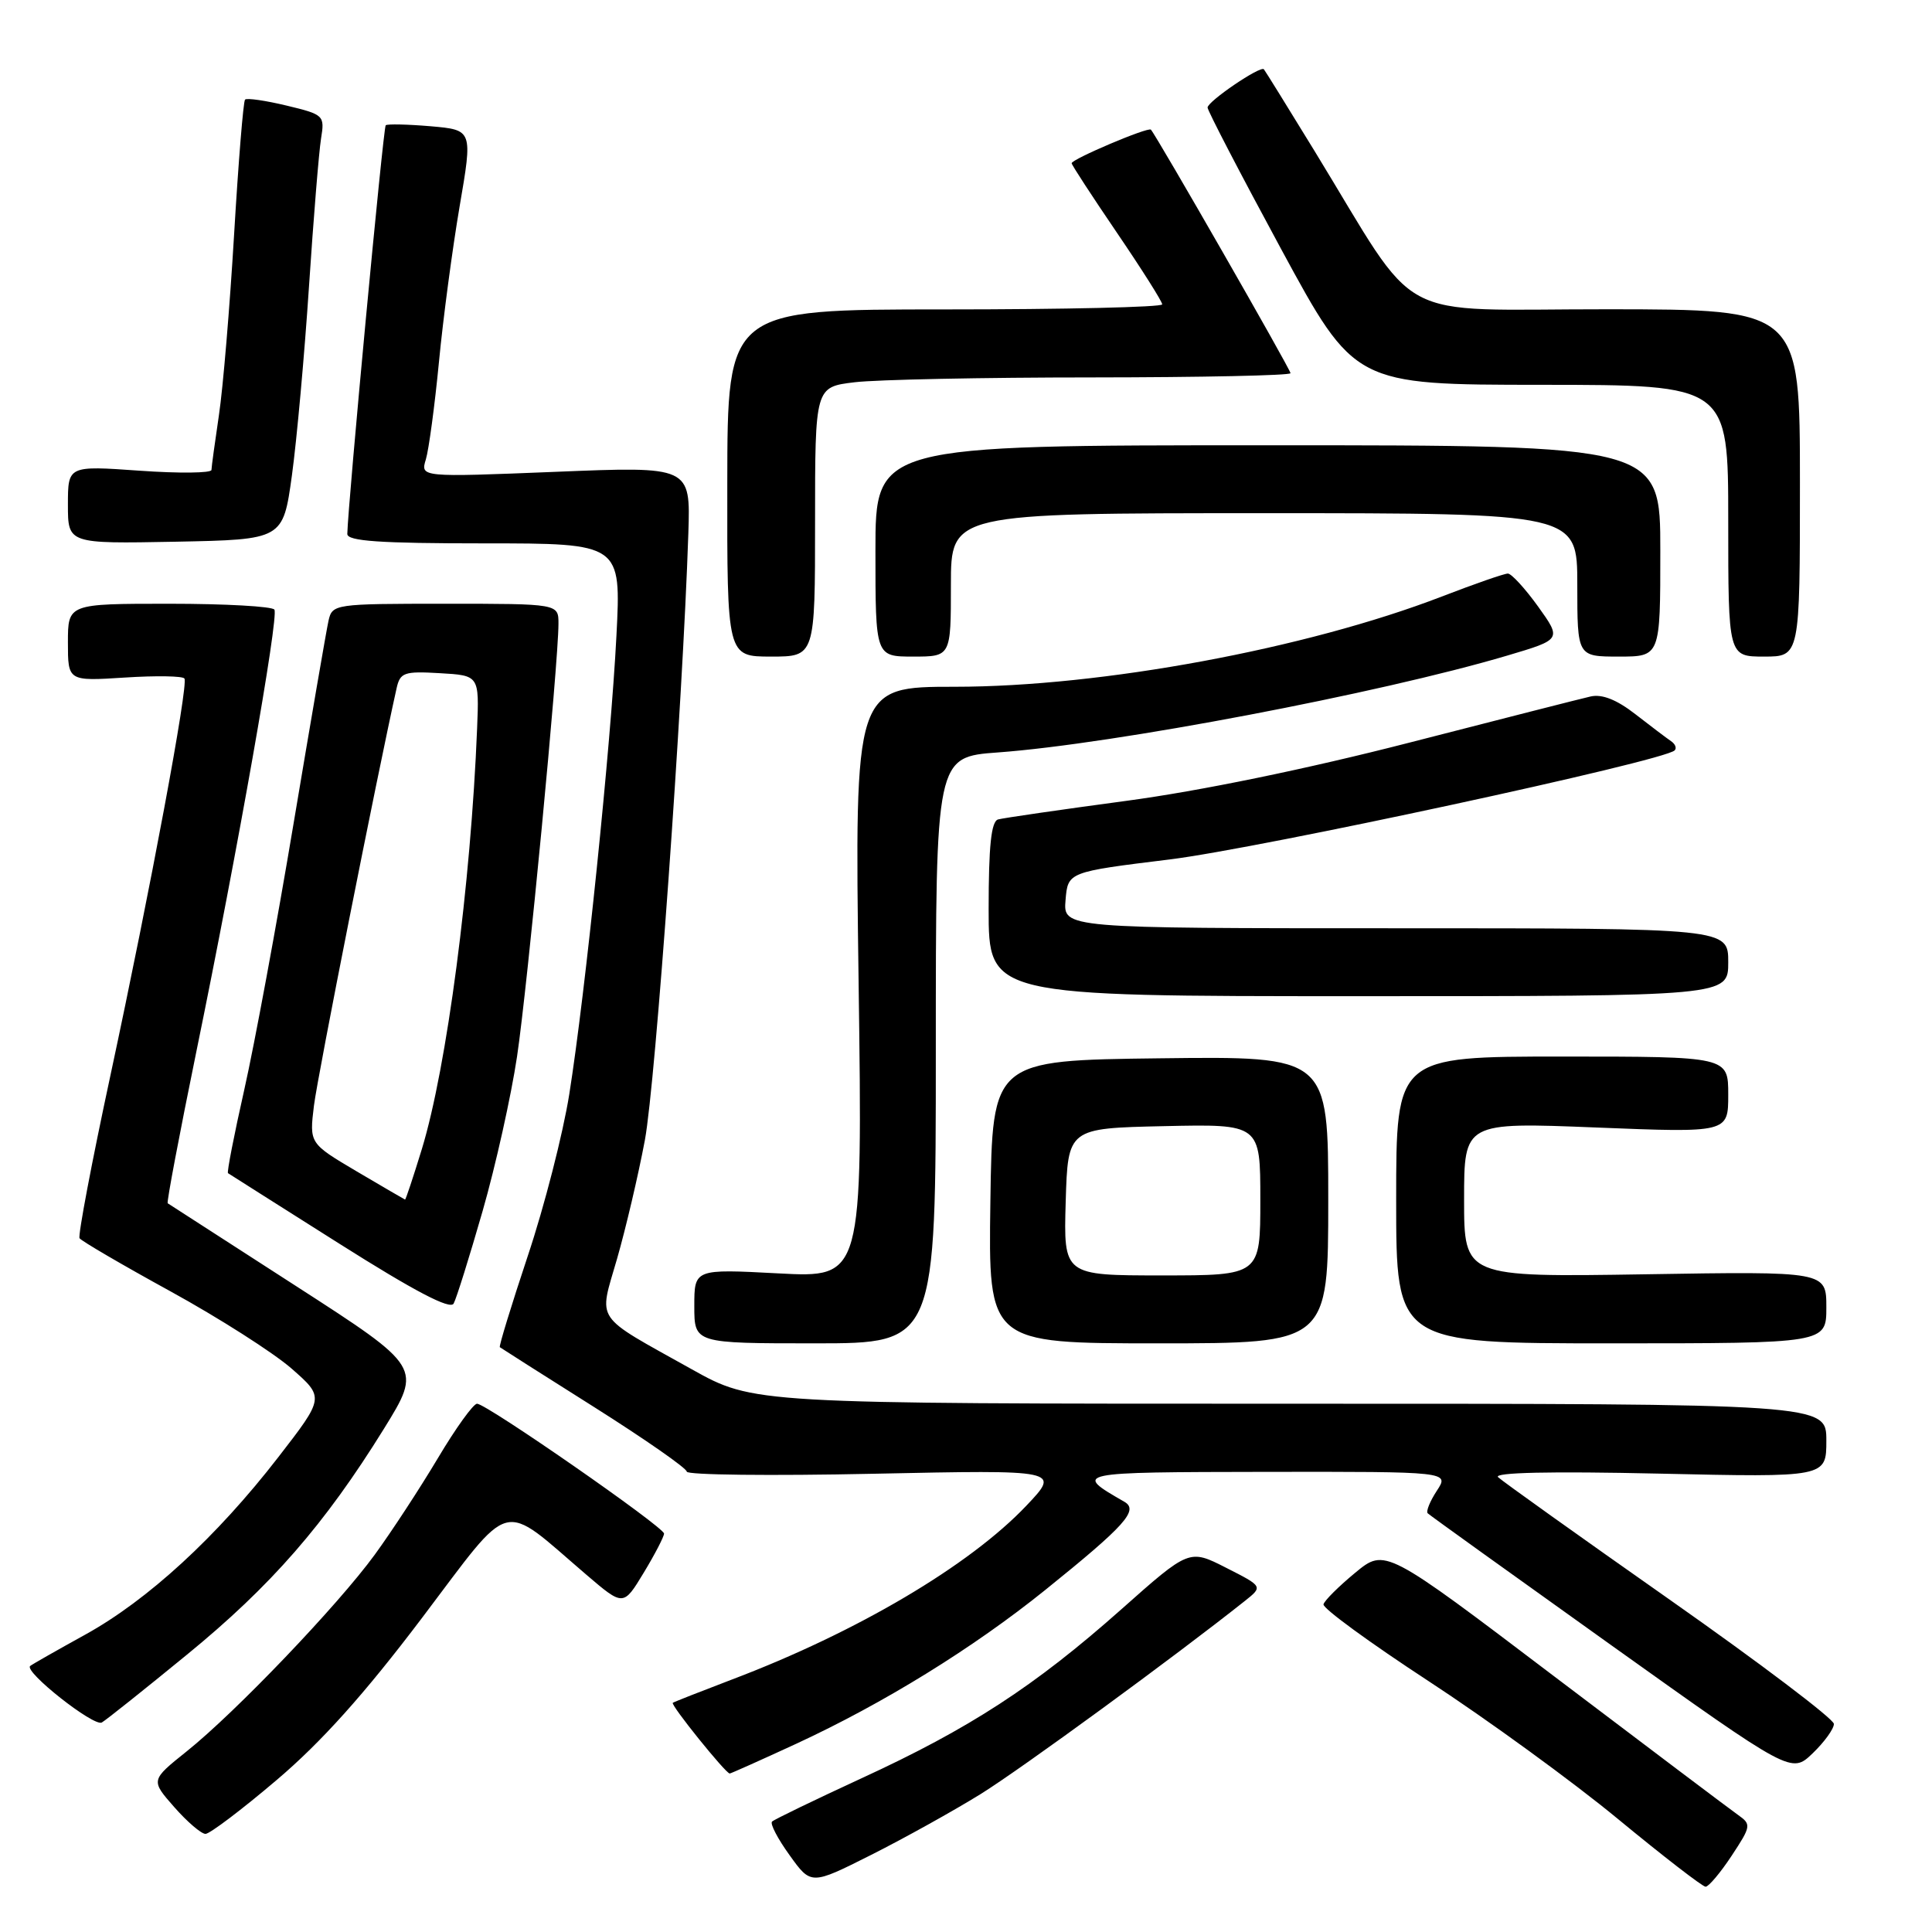 <?xml version="1.0" encoding="UTF-8" standalone="no"?>
<!DOCTYPE svg PUBLIC "-//W3C//DTD SVG 1.1//EN" "http://www.w3.org/Graphics/SVG/1.1/DTD/svg11.dtd" >
<svg xmlns="http://www.w3.org/2000/svg" xmlns:xlink="http://www.w3.org/1999/xlink" version="1.1" viewBox="0 0 256 256">
 <g >
 <path fill="currentColor"
d=" M 129.96 237.71 C 135.39 234.33 155.59 219.57 164.93 212.15 C 167.36 210.22 167.36 210.22 162.47 207.74 C 157.58 205.25 157.58 205.25 148.54 213.28 C 137.09 223.44 128.46 229.05 114.16 235.63 C 107.92 238.51 102.58 241.09 102.30 241.37 C 102.01 241.65 103.06 243.66 104.63 245.83 C 107.47 249.79 107.47 249.79 115.44 245.78 C 119.83 243.57 126.36 239.94 129.96 237.71 Z  M 229.45 245.90 C 232.03 241.99 232.07 241.74 230.33 240.51 C 229.32 239.80 218.38 231.55 206.01 222.18 C 183.53 205.13 183.53 205.13 179.57 208.40 C 177.39 210.20 175.50 212.08 175.37 212.58 C 175.23 213.09 181.51 217.67 189.31 222.77 C 197.11 227.87 208.40 236.08 214.38 241.02 C 220.37 245.96 225.60 250.00 226.00 250.00 C 226.40 250.00 227.96 248.16 229.45 245.90 Z  M 36.66 235.86 C 42.57 230.85 48.28 224.48 55.89 214.42 C 68.12 198.26 66.15 198.78 77.72 208.68 C 82.60 212.85 82.60 212.85 85.30 208.39 C 86.79 205.93 87.99 203.60 87.99 203.21 C 87.97 202.33 64.46 186.00 63.21 186.00 C 62.72 186.00 60.37 189.26 58.00 193.25 C 55.62 197.24 51.87 202.97 49.66 206.00 C 44.75 212.73 31.20 226.90 24.73 232.07 C 19.96 235.89 19.96 235.89 23.08 239.44 C 24.80 241.40 26.67 243.00 27.23 243.00 C 27.79 243.00 32.04 239.79 36.66 235.86 Z  M 105.50 231.06 C 117.08 225.70 128.90 218.41 138.50 210.68 C 149.10 202.14 150.93 200.11 148.98 198.99 C 142.18 195.08 142.25 195.07 167.77 195.03 C 192.05 195.00 192.05 195.00 190.39 197.53 C 189.48 198.92 188.93 200.27 189.18 200.52 C 189.43 200.77 200.38 208.63 213.50 218.00 C 237.36 235.03 237.36 235.03 240.18 232.33 C 241.73 230.84 243.00 229.09 243.00 228.43 C 243.00 227.78 233.21 220.37 221.25 211.97 C 209.29 203.57 199.05 196.26 198.50 195.73 C 197.86 195.11 205.43 194.94 219.75 195.26 C 242.00 195.76 242.00 195.76 242.00 190.88 C 242.00 186.00 242.00 186.00 170.92 186.00 C 99.84 186.00 99.84 186.00 91.67 181.44 C 78.51 174.08 79.32 175.29 81.77 166.77 C 82.92 162.77 84.58 155.71 85.45 151.07 C 86.86 143.50 90.46 93.37 91.21 70.65 C 91.50 61.79 91.50 61.79 73.60 62.52 C 55.70 63.24 55.70 63.24 56.43 60.87 C 56.82 59.57 57.60 53.78 58.16 48.00 C 58.71 42.22 59.95 32.94 60.90 27.36 C 62.64 17.22 62.64 17.22 57.07 16.73 C 54.01 16.47 51.32 16.41 51.11 16.60 C 50.78 16.89 46.10 66.80 46.02 70.75 C 46.01 71.70 50.29 72.00 64.15 72.00 C 82.31 72.00 82.31 72.00 81.68 84.25 C 80.94 98.77 77.56 131.61 75.43 145.00 C 74.60 150.22 72.13 159.86 69.94 166.40 C 67.76 172.95 66.09 178.40 66.23 178.51 C 66.38 178.63 72.01 182.21 78.75 186.46 C 85.49 190.72 91.00 194.56 91.00 195.00 C 91.00 195.44 102.14 195.57 115.75 195.28 C 140.50 194.76 140.50 194.76 136.00 199.51 C 128.47 207.45 113.52 216.28 97.00 222.54 C 92.88 224.11 89.34 225.50 89.15 225.63 C 88.80 225.87 96.16 235.00 96.69 235.00 C 96.84 235.00 100.80 233.23 105.50 231.06 Z  M 24.76 219.26 C 35.92 210.14 43.02 201.99 50.86 189.34 C 55.91 181.17 55.91 181.17 39.21 170.40 C 30.02 164.47 22.37 159.54 22.22 159.44 C 22.06 159.35 23.77 150.32 26.01 139.38 C 31.50 112.64 36.96 81.74 36.36 80.78 C 36.10 80.35 29.83 80.00 22.44 80.00 C 9.00 80.00 9.00 80.00 9.00 85.13 C 9.00 90.26 9.00 90.26 16.53 89.78 C 20.68 89.51 24.23 89.57 24.44 89.91 C 24.98 90.77 19.95 117.72 14.64 142.46 C 12.16 153.98 10.32 163.71 10.54 164.07 C 10.77 164.43 16.19 167.60 22.59 171.11 C 29.00 174.63 36.21 179.23 38.62 181.33 C 43.00 185.17 43.00 185.17 36.87 193.09 C 28.71 203.64 19.57 212.03 11.29 216.60 C 7.56 218.66 4.28 220.52 4.00 220.75 C 3.12 221.48 12.44 228.84 13.49 228.24 C 14.05 227.92 19.12 223.88 24.76 219.26 Z  M 124.00 139.15 C 124.00 100.30 124.00 100.30 132.25 99.70 C 147.57 98.58 182.78 91.89 199.71 86.87 C 206.93 84.73 206.93 84.73 203.80 80.36 C 202.07 77.96 200.27 76.00 199.80 76.00 C 199.32 76.00 195.38 77.37 191.03 79.05 C 173.07 85.97 145.94 91.00 126.52 91.00 C 113.24 91.00 113.24 91.00 113.77 130.16 C 114.30 169.32 114.30 169.32 103.15 168.73 C 92.00 168.14 92.00 168.14 92.00 173.07 C 92.00 178.00 92.00 178.00 108.00 178.00 C 124.00 178.00 124.00 178.00 124.00 139.15 Z  M 176.00 158.98 C 176.00 139.96 176.00 139.96 153.75 140.23 C 131.50 140.50 131.50 140.50 131.23 159.25 C 130.96 178.00 130.96 178.00 153.48 178.00 C 176.00 178.00 176.00 178.00 176.00 158.98 Z  M 242.00 173.23 C 242.00 168.46 242.00 168.46 218.00 168.85 C 194.00 169.23 194.00 169.23 194.00 158.96 C 194.00 148.70 194.00 148.70 211.50 149.40 C 229.00 150.10 229.00 150.10 229.00 145.05 C 229.00 140.00 229.00 140.00 207.00 140.00 C 185.00 140.00 185.00 140.00 185.00 159.00 C 185.00 178.00 185.00 178.00 213.50 178.00 C 242.00 178.00 242.00 178.00 242.00 173.23 Z  M 63.94 160.50 C 65.68 154.45 67.73 145.22 68.51 140.00 C 69.90 130.70 74.00 87.82 74.00 82.63 C 74.00 80.00 74.00 80.00 59.02 80.00 C 44.30 80.00 44.03 80.04 43.53 82.25 C 43.25 83.49 41.18 95.53 38.92 109.00 C 36.67 122.47 33.72 138.39 32.37 144.38 C 31.02 150.36 30.05 155.34 30.21 155.45 C 30.37 155.56 37.01 159.77 44.97 164.80 C 54.95 171.11 59.65 173.57 60.11 172.73 C 60.48 172.05 62.20 166.55 63.94 160.50 Z  M 229.00 127.50 C 229.00 123.00 229.00 123.00 184.94 123.00 C 140.88 123.00 140.88 123.00 141.19 119.27 C 141.50 115.54 141.50 115.54 155.00 113.88 C 166.91 112.41 220.49 100.85 221.90 99.43 C 222.20 99.13 221.98 98.58 221.41 98.20 C 220.84 97.81 218.72 96.21 216.69 94.63 C 214.21 92.70 212.27 91.94 210.75 92.29 C 209.51 92.57 198.70 95.33 186.72 98.41 C 173.23 101.88 158.95 104.82 149.22 106.12 C 140.57 107.28 132.94 108.39 132.25 108.58 C 131.34 108.84 131.00 112.10 131.00 120.47 C 131.00 132.00 131.00 132.00 180.00 132.00 C 229.00 132.00 229.00 132.00 229.00 127.50 Z  M 108.00 69.14 C 108.00 51.28 108.00 51.28 113.25 50.65 C 116.14 50.30 130.31 50.01 144.75 50.01 C 159.19 50.00 171.00 49.75 171.00 49.45 C 171.00 48.95 153.22 17.94 152.50 17.18 C 152.13 16.79 142.00 21.09 142.00 21.63 C 142.00 21.85 144.70 25.99 148.00 30.84 C 151.30 35.69 154.00 39.96 154.00 40.33 C 154.00 40.70 141.04 41.00 125.19 41.00 C 96.39 41.00 96.39 41.00 96.37 64.00 C 96.34 87.00 96.34 87.00 102.17 87.00 C 108.00 87.00 108.00 87.00 108.00 69.14 Z  M 126.00 77.50 C 126.00 68.00 126.00 68.00 167.50 68.00 C 209.00 68.00 209.00 68.00 209.00 77.50 C 209.00 87.00 209.00 87.00 214.50 87.00 C 220.00 87.00 220.00 87.00 220.00 73.00 C 220.00 59.00 220.00 59.00 168.00 59.00 C 116.00 59.00 116.00 59.00 116.00 73.00 C 116.00 87.00 116.00 87.00 121.00 87.00 C 126.00 87.00 126.00 87.00 126.00 77.50 Z  M 238.50 64.00 C 238.50 41.00 238.50 41.00 213.00 40.98 C 184.07 40.96 188.45 43.33 174.18 20.00 C 170.64 14.22 167.63 9.36 167.47 9.18 C 167.02 8.67 160.03 13.42 160.01 14.25 C 160.01 14.66 164.39 23.09 169.75 32.99 C 179.50 50.98 179.50 50.98 204.25 50.99 C 229.00 51.00 229.00 51.00 229.00 69.00 C 229.00 87.00 229.00 87.00 233.75 87.00 C 238.50 87.00 238.50 87.00 238.50 64.00 Z  M 38.68 63.00 C 39.32 58.33 40.34 47.08 40.94 38.00 C 41.54 28.93 42.26 20.09 42.54 18.36 C 43.04 15.29 42.92 15.18 37.97 13.99 C 35.18 13.32 32.70 12.96 32.47 13.20 C 32.24 13.43 31.59 21.46 31.02 31.06 C 30.45 40.65 29.55 51.42 29.01 55.00 C 28.48 58.58 28.03 61.85 28.02 62.27 C 28.01 62.69 23.73 62.74 18.50 62.37 C 9.00 61.70 9.00 61.70 9.00 66.88 C 9.00 72.05 9.00 72.05 23.25 71.78 C 37.50 71.50 37.50 71.50 38.68 63.00 Z  M 141.21 159.25 C 141.50 149.50 141.50 149.50 154.25 149.22 C 167.00 148.94 167.00 148.94 167.00 158.97 C 167.00 169.00 167.00 169.00 153.96 169.00 C 140.93 169.00 140.93 169.00 141.21 159.25 Z  M 47.24 155.20 C 40.99 151.50 40.99 151.50 41.60 146.50 C 42.08 142.59 49.90 103.10 52.55 91.20 C 53.02 89.11 53.54 88.92 58.28 89.20 C 63.50 89.50 63.50 89.50 63.22 96.50 C 62.39 117.21 59.20 141.44 55.90 152.25 C 54.76 155.96 53.76 158.98 53.67 158.95 C 53.58 158.92 50.69 157.23 47.24 155.20 Z "/>
</g>
</svg>